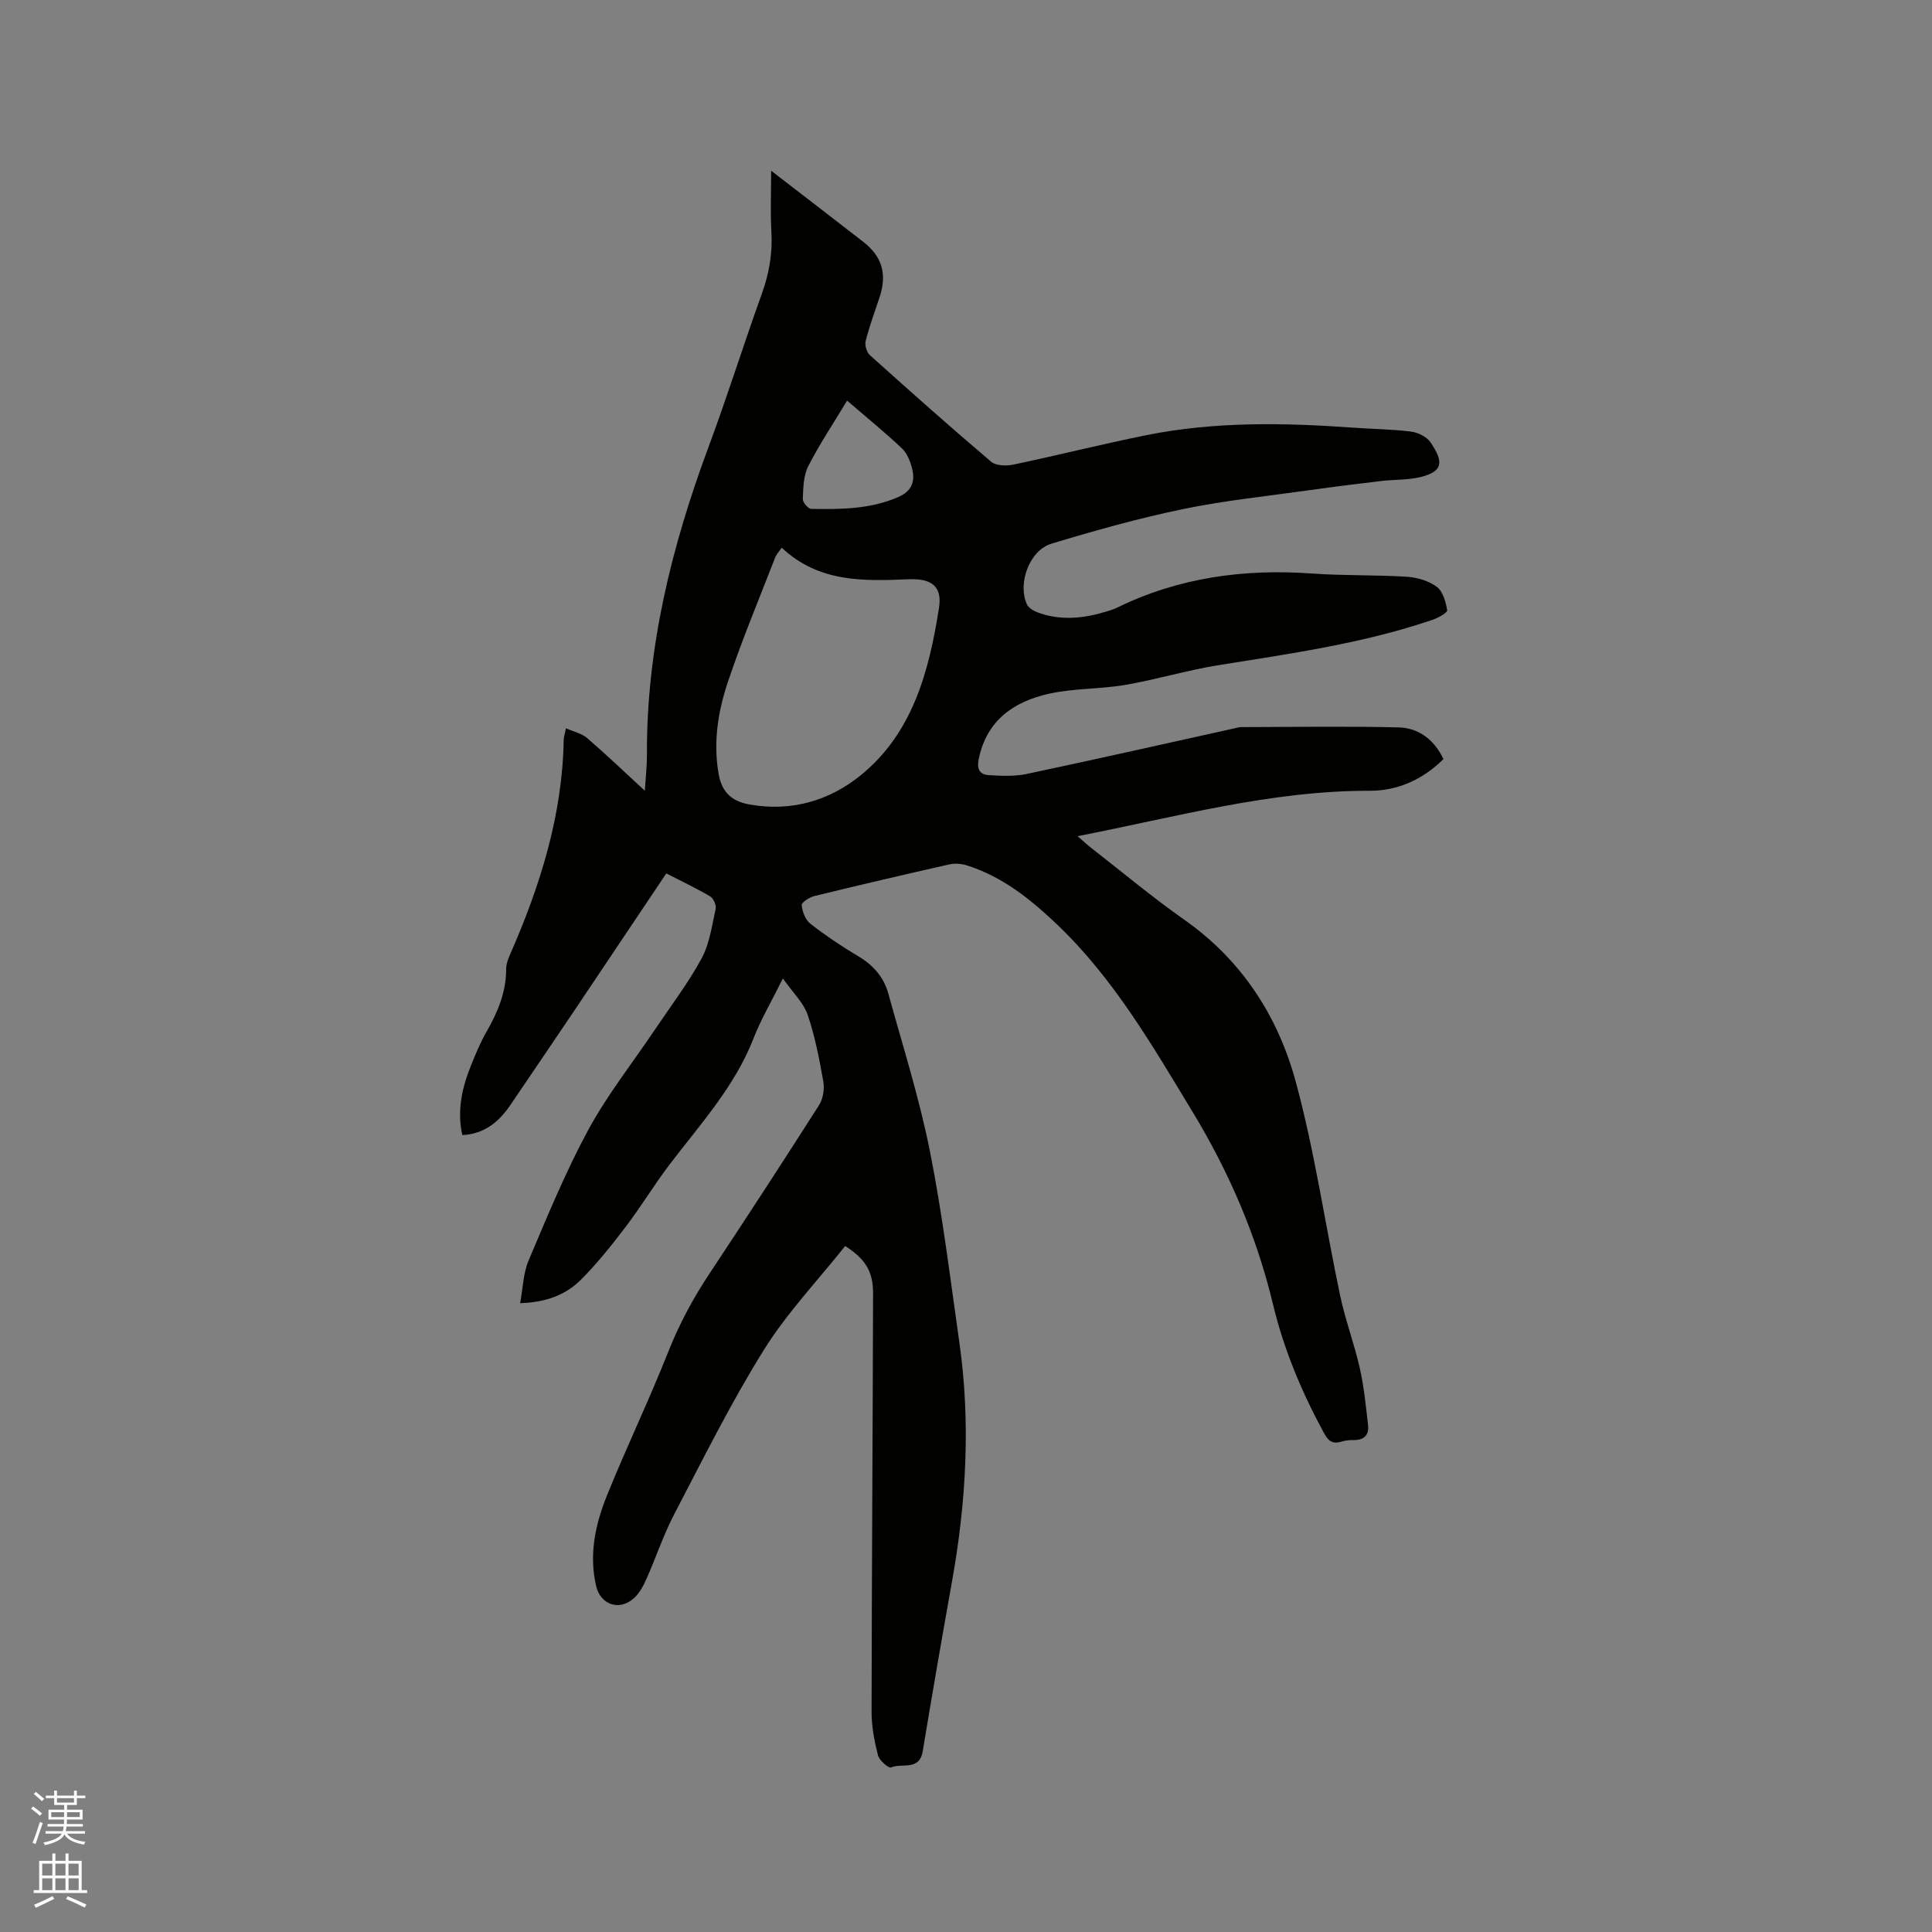 <svg enable-background="new 0 0 400 400" viewBox="0 0 400 400" xmlns="http://www.w3.org/2000/svg"><rect x="0" y="0" width="400" height="400" fill="#808080" stroke="none"/><path d="m6.44 374.46.42-.45c.65.47 1.27.95 1.85 1.44l-.45.49c-.65-.56-1.25-1.06-1.82-1.48m.93 7.33-.63-.26c.55-1.36 1.05-2.8 1.52-4.33.19.1.38.19.59.27-.46 1.29-.95 2.73-1.48 4.32m-.38-10.38.44-.42c.43.34 1.01.82 1.74 1.44l-.49.49c-.53-.51-1.09-1.01-1.69-1.51m2.5.35h1.72v-1.04h.59v1.04h3.52v-1.04h.59v1.04h1.75v.53h-1.75v1.42h-2.03v.97h3.22v2.03h-3.24c0 .35-.01.66-.03.93h3.32v.53h-3.37c-.03.27-.08.58-.15.94h3.96v.53h-3.71c.67.92 1.93 1.48 3.79 1.68-.13.24-.23.44-.29.59-2.13-.38-3.48-1.08-4.04-2.12-.43.97-1.77 1.72-4.03 2.23-.09-.19-.2-.37-.33-.55 2.1-.42 3.37-1.03 3.81-1.83h-3.36v-.53h3.58c.08-.29.13-.61.16-.94h-3.33v-.53h3.39c.02-.27.04-.58.04-.93h-3.23v-2.03h3.25v-.97h-2.07v-1.42h-1.73zm1.12 3.44v1h2.65c.01-.3.02-.44.01-.4v-.25-.35zm1.19-2h3.52v-.91h-3.52zm4.71 2h-2.63v.59c0 .15-.01.28-.01.4h2.64z" fill="#fbfcfa"/><path d="m13.56 383.74h.63v1.52h2.72v6.07h1.13v.6h-11.06v-.6h1.13v-6.07h2.73v-1.52h.63v1.52h2.1v-1.52zm-2.69 8.83.38.56c-1.24.63-2.53 1.25-3.85 1.85-.1-.21-.21-.42-.34-.63 1.36-.55 2.63-1.15 3.81-1.78m-2.13-4.27h2.1v-2.45h-2.1zm0 3.04h2.1v-2.46h-2.1zm2.72-3.04h2.1v-2.45h-2.1zm0 3.04h2.1v-2.46h-2.1zm6.07 3.6c-1.41-.71-2.7-1.3-3.86-1.78l.35-.56c1.45.62 2.75 1.19 3.88 1.72zm-1.25-9.09h-2.1v2.45h2.1zm-2.09 5.49h2.1v-2.46h-2.1z" fill="#fbfcfa"/><path d="m162.09 202.58c-2.36 4.76-4.53 8.43-6.06 12.35-3.92 10.1-11.14 17.92-17.53 26.34-3.12 4.12-5.8 8.58-8.93 12.69-2.87 3.78-5.85 7.52-9.18 10.88-3.12 3.16-7.18 4.8-12.7 4.97.58-3.09.63-6.18 1.74-8.81 3.88-9.15 7.66-18.39 12.39-27.11 3.97-7.31 9.21-13.92 13.87-20.86 3.24-4.83 6.8-9.49 9.56-14.58 1.66-3.06 2.15-6.8 2.92-10.28.17-.76-.45-2.17-1.12-2.57-2.9-1.71-5.95-3.15-9.1-4.77-6.38 9.52-12.61 18.84-18.87 28.15-4.44 6.59-8.91 13.17-13.37 19.74-2.36 3.47-5.3 6.04-9.99 6.29-1.13-5.06-.07-9.8 1.8-14.43.95-2.35 1.92-4.73 3.18-6.92 2.35-4.09 4.12-8.29 4.1-13.12 0-1.01.43-2.07.85-3.03 6.21-14.17 10.8-28.74 11.06-44.39.01-.51.2-1.02.47-2.34 1.63.73 3.27 1.07 4.38 2.03 3.92 3.37 7.65 6.95 11.95 10.91.17-2.85.44-5.11.43-7.37-.12-22.14 5.09-43.19 12.75-63.8 3.91-10.51 7.26-21.23 11.06-31.79 1.5-4.17 2.21-8.31 1.96-12.73-.23-4.08-.05-8.18-.05-12.68 3.38 2.61 6.7 5.16 10.01 7.71 3.02 2.33 6.04 4.66 9.06 7.01 3.91 3.04 4.97 6.67 3.37 11.49-1 3.01-2.1 5.99-2.88 9.06-.22.86.23 2.32.89 2.92 8.28 7.44 16.6 14.84 25.09 22.05 1 .85 3.13.91 4.58.61 9.22-1.94 18.36-4.25 27.6-6.11 14.14-2.84 28.44-2.57 42.75-1.55 4.01.29 8.04.32 12.02.82 1.43.18 3.23 1.06 4 2.19 2.79 4.09 2.63 6.04-1.97 7.2-2.62.66-5.44.51-8.16.83-4.91.58-9.82 1.19-14.71 1.88-8.79 1.24-17.65 2.14-26.33 3.93-9.2 1.9-18.28 4.45-27.28 7.17-4.57 1.38-7.08 8.24-5.08 12.58.37.79 1.52 1.41 2.44 1.74 4.69 1.66 9.39 1.15 14.04-.28.71-.22 1.43-.43 2.09-.75 12.79-6.27 26.32-8.12 40.43-7.11 6.54.47 13.12.26 19.67.67 2.13.14 4.53.85 6.2 2.1 1.26.94 1.84 3.12 2.13 4.84.08.49-1.84 1.57-2.99 1.96-14.41 4.92-29.42 7.01-44.38 9.41-6.47 1.04-12.79 2.97-19.25 4.08-5.2.89-10.61.68-15.74 1.81-7.32 1.62-13 5.49-14.64 13.6-.43 2.14.32 3.18 2.15 3.28 2.6.15 5.31.28 7.84-.26 14.49-3.07 28.94-6.33 43.4-9.53.31-.07.63-.16.94-.16 10.87-.02 21.74-.21 32.6.06 4.12.1 7.36 2.47 9.3 6.56-4.22 4.2-9.43 6.57-15.25 6.56-20.46-.05-40.01 5.41-60.5 9.4 1.16 1 1.93 1.73 2.77 2.39 6.44 5.01 12.72 10.27 19.39 14.96 11.84 8.33 19.3 19.9 22.98 33.38 3.97 14.56 6.1 29.63 9.23 44.43 1.07 5.05 2.92 9.94 4.06 14.98.87 3.87 1.26 7.86 1.71 11.82.24 2.09-.91 3.11-3.04 3.07-.84-.01-1.71.08-2.51.33-1.89.58-2.73-.22-3.63-1.88-4.56-8.42-8.25-17.18-10.48-26.49-3.41-14.23-9.12-27.47-16.7-39.96-8.3-13.69-16.3-27.58-28.05-38.77-5.49-5.23-11.34-9.92-18.71-12.23-1.13-.35-2.5-.44-3.65-.17-9.3 2.1-18.58 4.27-27.83 6.53-1.03.25-2.71 1.32-2.66 1.87.13 1.36.76 3.06 1.79 3.86 3.17 2.47 6.53 4.72 9.99 6.78 3.1 1.84 5.24 4.35 6.17 7.73 2.98 10.81 6.39 21.54 8.58 32.51 2.61 13.07 4.21 26.35 6.1 39.56 2.38 16.64 1.44 33.19-1.52 49.68-2.09 11.68-4.11 23.37-6.05 35.07-.69 4.17-4.35 2.37-6.57 3.37-.47.21-2.42-1.45-2.69-2.51-.75-2.94-1.34-6.01-1.33-9.03.04-28.84.24-57.67.31-86.51.01-4.66-1.52-7.16-5.77-9.92-5.64 7.1-12.04 13.82-16.85 21.53-6.82 10.94-12.58 22.56-18.56 34.02-2.24 4.3-3.77 8.96-5.75 13.4-.63 1.42-1.43 2.91-2.55 3.94-3.01 2.75-6.94 1.42-7.85-2.46-1.52-6.48-.2-12.73 2.19-18.66 4.03-10.01 8.73-19.75 12.7-29.78 2.28-5.76 5.13-11.1 8.54-16.23 7.67-11.57 15.25-23.21 22.71-34.91.84-1.31 1.16-3.34.89-4.9-.83-4.68-1.73-9.41-3.27-13.89-.9-2.51-3.09-4.58-5.1-7.45zm-.25-89.19c-.57.85-1.11 1.41-1.37 2.08-3.31 8.55-6.86 17.03-9.77 25.72-2.04 6.11-3.08 12.5-1.91 19.07.67 3.78 2.71 5.64 6.39 6.3 8.6 1.54 16.47-.76 22.95-5.99 10.87-8.78 14.23-21.66 16.28-34.72.7-4.48-1.56-6.11-6.24-5.92-9.34.38-18.61.72-26.33-6.54zm13.54-30.44c-2.95 4.9-5.78 9.12-8.06 13.61-.99 1.95-1.01 4.47-1.11 6.75-.03.69 1.12 2.04 1.74 2.05 6.14.1 12.26.08 18.08-2.48 2.8-1.23 3.47-3.28 2.81-5.88-.38-1.49-1.03-3.16-2.11-4.18-3.51-3.31-7.26-6.36-11.35-9.87z" fill="#010100"/></svg>